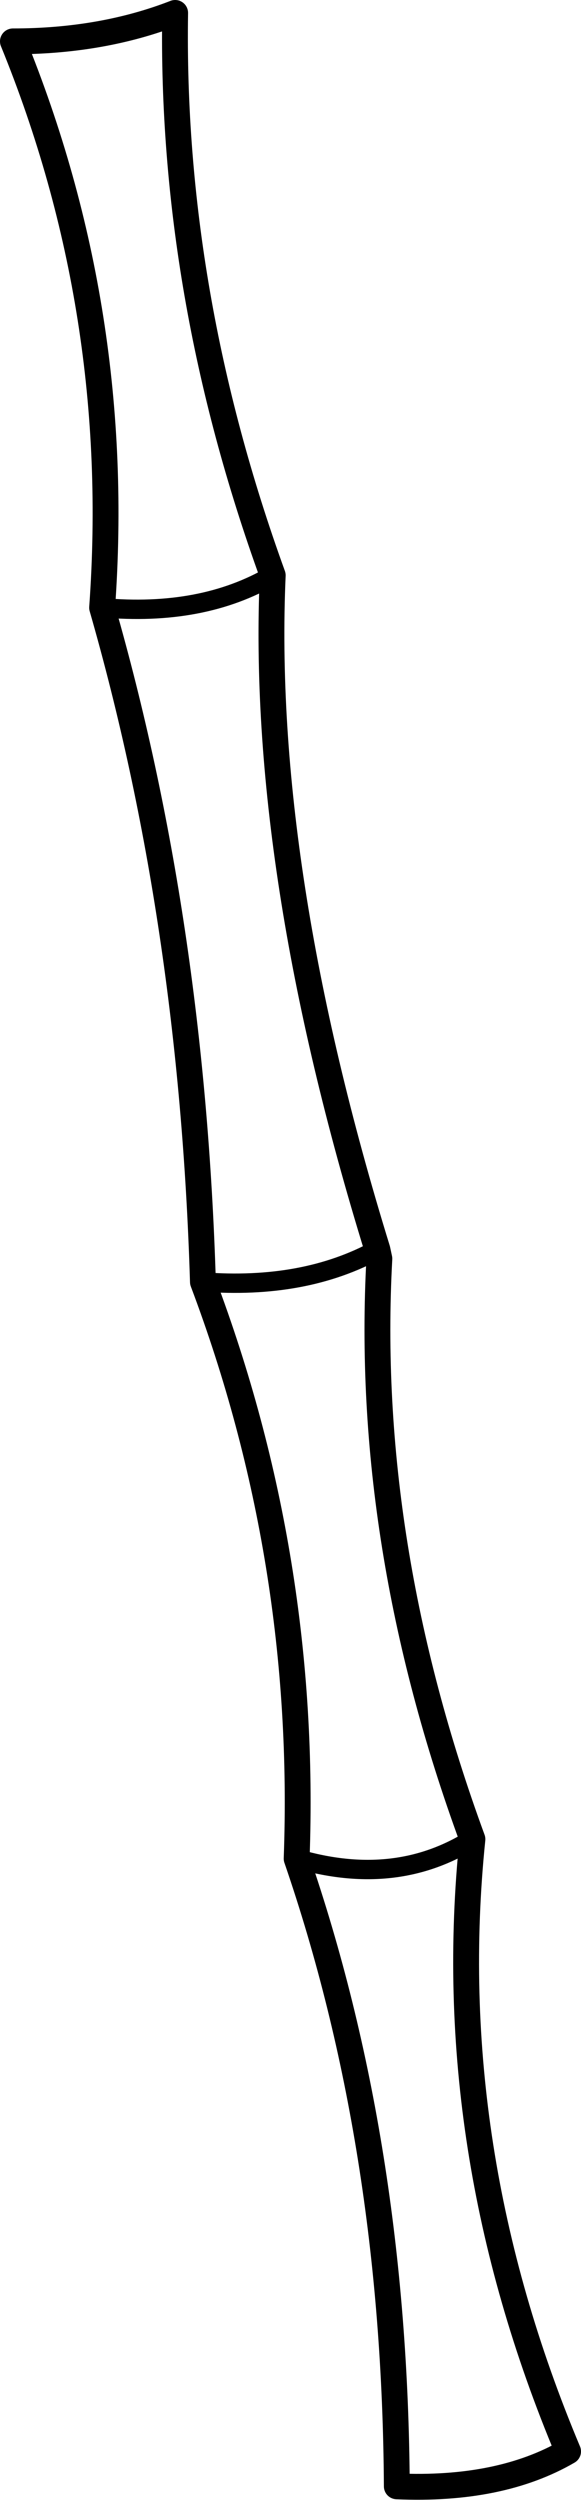<?xml version="1.0" encoding="UTF-8" standalone="no"?>
<svg xmlns:xlink="http://www.w3.org/1999/xlink" height="193.35px" width="44.95px" xmlns="http://www.w3.org/2000/svg">
  <g transform="matrix(1.0, 0.0, 0.0, 1.0, 28.9, 122.55)">
    <path d="M0.45 -25.2 Q-0.75 -3.2 7.65 19.7 5.2 43.6 15.05 67.05 9.8 70.1 1.8 69.75 1.65 43.3 -5.95 21.2 -5.1 -1.9 -13.2 -23.4 -14.05 -51.35 -21.0 -75.55 -19.35 -98.4 -27.9 -119.35 -21.0 -119.35 -15.35 -121.55 -15.7 -99.85 -7.8 -78.05 -8.8 -55.4 0.3 -25.9 L0.45 -25.2" fill="none" stroke="#000000" stroke-linecap="round" stroke-linejoin="round" stroke-width="2.0"/>
    <path d="M-7.8 -78.05 Q-13.25 -74.85 -21.0 -75.55 M7.65 19.7 Q1.7 23.45 -5.95 21.2 M-13.2 -23.4 Q-5.35 -22.8 0.3 -25.9" fill="none" stroke="#000000" stroke-linecap="round" stroke-linejoin="round" stroke-width="1.5"/>
  </g>
</svg>
